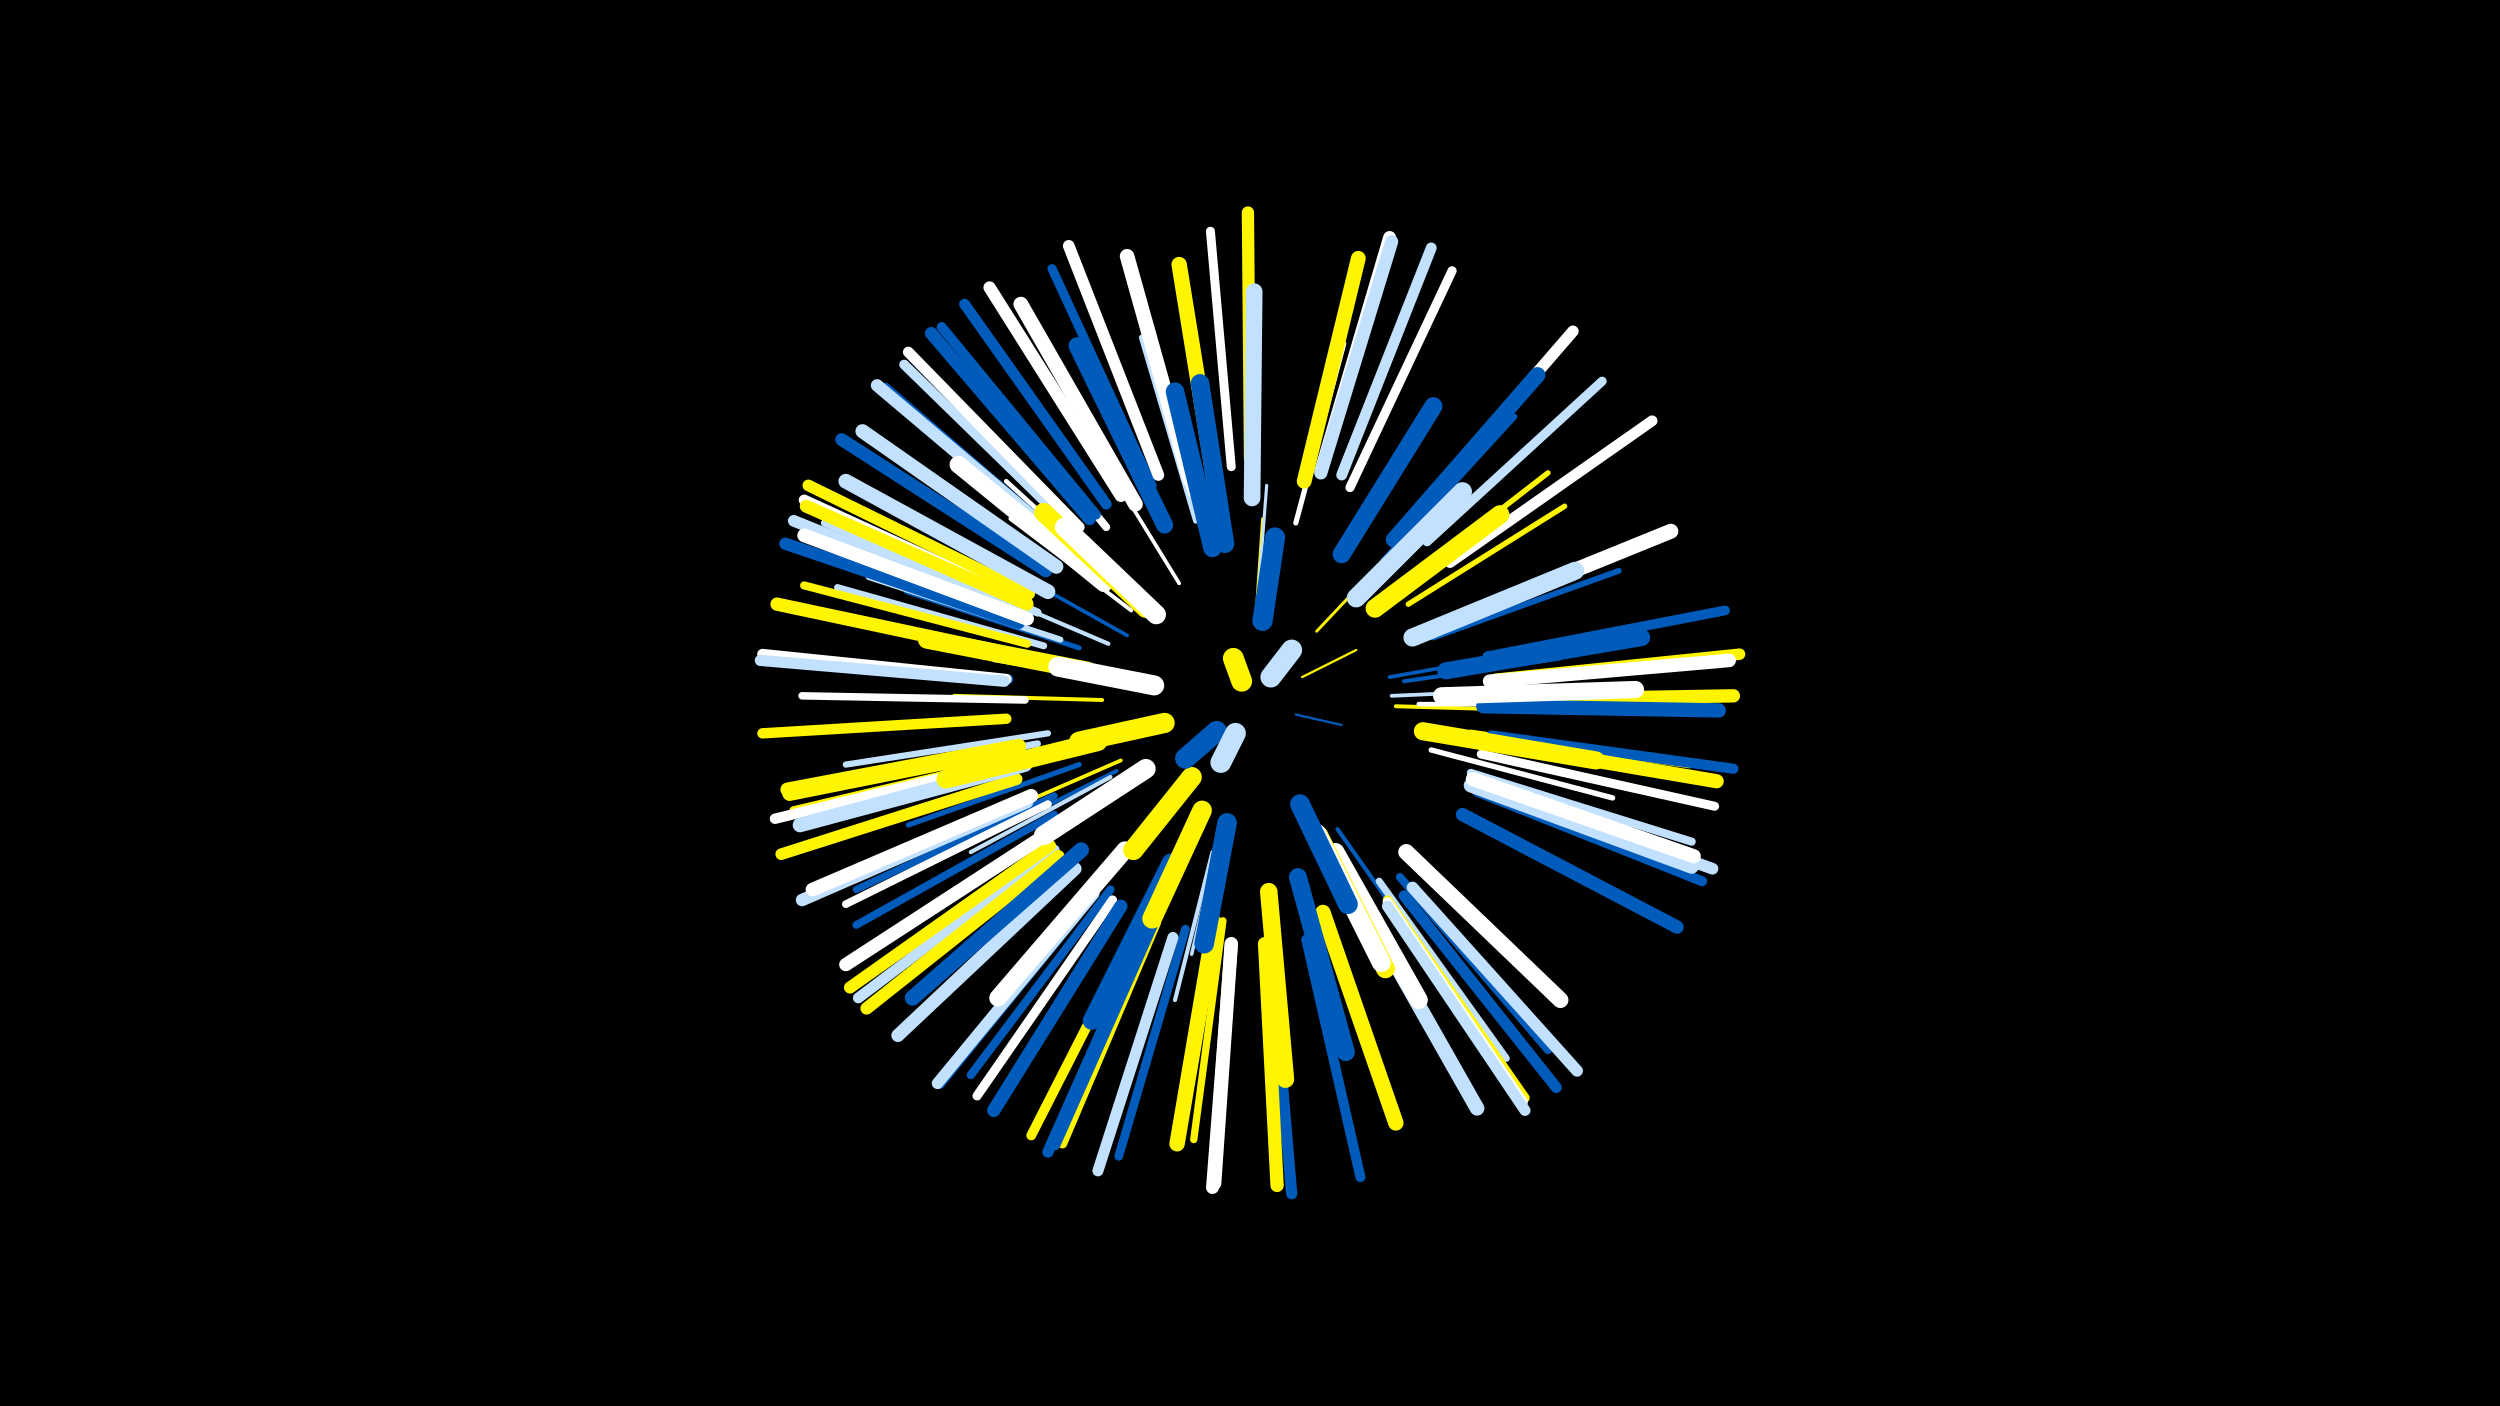 <svg width="1200" height="675" viewBox="-500 -500 1200 675" xmlns="http://www.w3.org/2000/svg"><path d="M-500-500h1200v675h-1200z" fill="#000"/><style>.sparkles path{stroke-linecap:round}</style><g class="sparkles"><path d="M122-157l22 5" stroke-width="1.1" stroke="#005bbb2"/><path d="M125-175l26-13" stroke-width="1.1" stroke="#fff5003"/><path d="M103-207l3-44" stroke-width="1.3" stroke="#fff5009"/><path d="M132-197l33-35" stroke-width="1.4" stroke="#fff500A"/><path d="M50-172l-49-9" stroke-width="1.4" stroke="#fffC"/><path d="M104-215l4-52" stroke-width="1.5" stroke="#c2e1ffD"/><path d="M88-105l-12 58" stroke-width="1.6" stroke="#fff50011"/><path d="M86-102l-14 60" stroke-width="1.7" stroke="#c2e1ff12"/><path d="M39-173l-62-10" stroke-width="1.7" stroke="#c2e1ff13"/><path d="M129-104l29 58" stroke-width="1.7" stroke="#fff14"/><path d="M66-220l-35-57" stroke-width="1.8" stroke="#fff16"/><path d="M41-195l-59-33" stroke-width="1.8" stroke="#005bbb16"/><path d="M168-166l67-3" stroke-width="1.8" stroke="#c2e1ff16"/><path d="M38-135l-62 27" stroke-width="1.8" stroke="#fff50017"/><path d="M167-175l67-12" stroke-width="1.8" stroke="#005bbb17"/><path d="M170-161l70 2" stroke-width="1.9" stroke="#fff50018"/><path d="M29-164l-71-2" stroke-width="1.9" stroke="#fff50019"/><path d="M36-130l-64 32" stroke-width="1.9" stroke="#005bbb1A"/><path d="M43-207l-58-44" stroke-width="1.9" stroke="#fff1A"/><path d="M82-91l-18 71" stroke-width="2.0" stroke="#c2e1ff1B"/><path d="M32-191l-68-29" stroke-width="2.0" stroke="#c2e1ff1B"/><path d="M142-102l43 61" stroke-width="2.0" stroke="#005bbb1C"/><path d="M174-173l75-11" stroke-width="2.0" stroke="#005bbb1D"/><path d="M33-127l-67 36" stroke-width="2.0" stroke="#c2e1ff1D"/><path d="M23-176l-77-14" stroke-width="2.1" stroke="#c2e1ff20"/><path d="M41-216l-58-53" stroke-width="2.2" stroke="#fff20"/><path d="M87-242l-13-79" stroke-width="2.2" stroke="#c2e1ff21"/><path d="M181-162l82 0" stroke-width="2.2" stroke="#fff23"/><path d="M18-189l-83-27" stroke-width="2.4" stroke="#005bbb28"/><path d="M18-133l-82 29" stroke-width="2.5" stroke="#005bbb29"/><path d="M122-249l23-86" stroke-width="2.5" stroke="#fff2B"/><path d="M176-210l75-47" stroke-width="2.6" stroke="#fff5002B"/><path d="M187-140l87 23" stroke-width="2.6" stroke="#fff2C"/><path d="M172-218l71-55" stroke-width="2.6" stroke="#fff5002D"/><path d="M74-250l-26-88" stroke-width="2.7" stroke="#c2e1ff2F"/><path d="M164-231l63-69" stroke-width="2.7" stroke="#005bbb31"/><path d="M188-194l89-32" stroke-width="2.8" stroke="#005bbb32"/><path d="M9-193l-92-30" stroke-width="2.9" stroke="#c2e1ff35"/><path d="M5-183l-94-20" stroke-width="2.9" stroke="#fff36"/><path d="M3-148l-97 15" stroke-width="3.0" stroke="#c2e1ff38"/><path d="M1-190l-99-28" stroke-width="3.3" stroke="#c2e1ff40"/><path d="M-2-143l-102 19" stroke-width="3.3" stroke="#c2e1ff42"/><path d="M6-118l-95 45" stroke-width="3.4" stroke="#005bbb44"/><path d="M72-263l-29-101" stroke-width="3.4" stroke="#fff44"/><path d="M162-77l61 85" stroke-width="3.4" stroke="#c2e1ff45"/><path d="M87-58l-14 105" stroke-width="3.5" stroke="#fff50045"/><path d="M206-148l105 15" stroke-width="3.6" stroke="#fff50048"/><path d="M-8-164l-107-2" stroke-width="3.6" stroke="#fff4A"/><path d="M6-109l-95 53" stroke-width="3.7" stroke="#005bbb4C"/><path d="M3-114l-97 48" stroke-width="3.7" stroke="#fff4C"/><path d="M31-247l-69-84" stroke-width="3.8" stroke="#fff4E"/><path d="M172-79l71 83" stroke-width="3.9" stroke="#005bbb50"/><path d="M-7-191l-107-28" stroke-width="3.9" stroke="#fff50052"/><path d="M-2-206l-102-43" stroke-width="3.9" stroke="#c2e1ff52"/><path d="M206-129l106 33" stroke-width="3.9" stroke="#c2e1ff53"/><path d="M33-73l-67 89" stroke-width="4.0" stroke="#005bbb56"/><path d="M-9-137l-110 26" stroke-width="4.1" stroke="#fff50058"/><path d="M69-54l-32 109" stroke-width="4.2" stroke="#005bbb5B"/><path d="M91-276l-10-113" stroke-width="4.3" stroke="#fff5C"/><path d="M211-138l112 25" stroke-width="4.3" stroke="#fff5E"/><path d="M148-266l49-104" stroke-width="4.4" stroke="#fff5F"/><path d="M53-267l-48-104" stroke-width="4.4" stroke="#005bbb5F"/><path d="M185-240l84-77" stroke-width="4.4" stroke="#c2e1ff60"/><path d="M34-68l-65 94" stroke-width="4.4" stroke="#fff61"/><path d="M55-57l-45 106" stroke-width="4.5" stroke="#fff50061"/><path d="M166-68l66 95" stroke-width="4.5" stroke="#fff50063"/><path d="M13-238l-88-76" stroke-width="4.6" stroke="#005bbb65"/><path d="M48-59l-53 104" stroke-width="4.7" stroke="#fff50067"/><path d="M166-67l65 96" stroke-width="4.7" stroke="#fff67"/><path d="M17-244l-83-81" stroke-width="4.7" stroke="#c2e1ff68"/><path d="M214-185l114-22" stroke-width="4.7" stroke="#005bbb68"/><path d="M26-253l-74-90" stroke-width="4.8" stroke="#005bbb6B"/><path d="M127-49l26 114" stroke-width="4.8" stroke="#005bbb6B"/><path d="M209-120l108 43" stroke-width="4.8" stroke="#005bbb6C"/><path d="M-16-174l-117-11" stroke-width="4.8" stroke="#005bbb6C"/><path d="M216-147l116 16" stroke-width="4.9" stroke="#005bbb6E"/><path d="M-17-155l-117 7" stroke-width="5.0" stroke="#fff50070"/><path d="M-14-135l-114 28" stroke-width="5.0" stroke="#fff72"/><path d="M-17-174l-117-12" stroke-width="5.1" stroke="#fff74"/><path d="M-7-211l-107-49" stroke-width="5.2" stroke="#fff75"/><path d="M6-92l-94 71" stroke-width="5.2" stroke="#c2e1ff76"/><path d="M144-272l43-109" stroke-width="5.2" stroke="#c2e1ff76"/><path d="M196-230l97-68" stroke-width="5.2" stroke="#fff77"/><path d="M18-247l-82-84" stroke-width="5.2" stroke="#fff77"/><path d="M31-258l-68-96" stroke-width="5.2" stroke="#005bbb77"/><path d="M63-50l-36 112" stroke-width="5.3" stroke="#c2e1ff79"/><path d="M166-65l66 98" stroke-width="5.3" stroke="#c2e1ff79"/><path d="M174-70l73 92" stroke-width="5.3" stroke="#005bbb7A"/><path d="M51-55l-48 108" stroke-width="5.4" stroke="#005bbb7B"/><path d="M25-71l-74 91" stroke-width="5.4" stroke="#005bbb7B"/><path d="M110-45l10 118" stroke-width="5.4" stroke="#005bbb7D"/><path d="M-18-173l-117-10" stroke-width="5.4" stroke="#c2e1ff7D"/><path d="M25-71l-75 91" stroke-width="5.5" stroke="#c2e1ff7E"/><path d="M218-174l117-12" stroke-width="5.5" stroke="#fff50080"/><path d="M178-252l77-89" stroke-width="5.5" stroke="#fff80"/><path d="M-10-206l-109-44" stroke-width="5.6" stroke="#c2e1ff80"/><path d="M178-74l79 88" stroke-width="5.6" stroke="#c2e1ff81"/><path d="M211-123l111 40" stroke-width="5.6" stroke="#c2e1ff82"/><path d="M-12-126l-113 36" stroke-width="5.6" stroke="#fff50082"/><path d="M56-272l-43-110" stroke-width="5.6" stroke="#fff83"/><path d="M-6-215l-106-52" stroke-width="5.6" stroke="#fff50083"/><path d="M4-94l-96 68" stroke-width="5.8" stroke="#fff50087"/><path d="M100-280l-1-118" stroke-width="5.9" stroke="#fff50089"/><path d="M-11-201l-112-38" stroke-width="5.9" stroke="#005bbb8A"/><path d="M38-262l-63-100" stroke-width="5.9" stroke="#fff8A"/><path d="M8-89l-92 73" stroke-width="6.0" stroke="#fff5008C"/><path d="M-7-115l-108 47" stroke-width="6.0" stroke="#c2e1ff8D"/><path d="M11-239l-90-76" stroke-width="6.0" stroke="#c2e1ff8E"/><path d="M23-251l-76-89" stroke-width="6.1" stroke="#005bbb90"/><path d="M2-226l-98-63" stroke-width="6.2" stroke="#005bbb92"/><path d="M91-46l-9 116" stroke-width="6.2" stroke="#fff92"/><path d="M134-274l33-112" stroke-width="6.2" stroke="#fff92"/><path d="M-7-210l-106-47" stroke-width="6.2" stroke="#fff50093"/><path d="M16-83l-85 80" stroke-width="6.3" stroke="#c2e1ff97"/><path d="M134-273l34-111" stroke-width="6.3" stroke="#c2e1ff97"/><path d="M-14-186l-113-24" stroke-width="6.4" stroke="#fff50097"/><path d="M216-164l116-2" stroke-width="6.4" stroke="#fff50097"/><path d="M53-57l-47 106" stroke-width="6.4" stroke="#005bbb98"/><path d="M107-47l6 116" stroke-width="6.4" stroke="#fff50098"/><path d="M3-100l-97 63" stroke-width="6.4" stroke="#fff99"/><path d="M38-65l-61 98" stroke-width="6.4" stroke="#005bbb99"/><path d="M202-109l103 54" stroke-width="6.4" stroke="#005bbb9A"/><path d="M91-47l-8 115" stroke-width="6.5" stroke="#fff9A"/><path d="M215-173l115-10" stroke-width="6.5" stroke="#fff9B"/><path d="M-7-203l-107-40" stroke-width="6.6" stroke="#fff9F"/><path d="M-5-118l-105 45" stroke-width="6.6" stroke="#fffA0"/><path d="M7-228l-93-65" stroke-width="6.8" stroke="#c2e1ffA2"/><path d="M212-144l112 19" stroke-width="6.8" stroke="#fff500A3"/><path d="M-11-142l-111 21" stroke-width="6.8" stroke="#fff500A4"/><path d="M206-123l106 39" stroke-width="6.8" stroke="#c2e1ffA4"/><path d="M207-126l106 37" stroke-width="6.8" stroke="#fffA5"/><path d="M-11-141l-110 22" stroke-width="6.9" stroke="#fff500A5"/><path d="M212-161l113 2" stroke-width="6.9" stroke="#005bbbA7"/><path d="M-8-133l-108 29" stroke-width="7.0" stroke="#c2e1ffA8"/><path d="M154-65l55 97" stroke-width="7.0" stroke="#c2e1ffA9"/><path d="M71-270l-30-107" stroke-width="7.0" stroke="#fffAA"/><path d="M3-216l-97-53" stroke-width="7.1" stroke="#c2e1ffAB"/><path d="M45-258l-55-96" stroke-width="7.1" stroke="#fffAD"/><path d="M126-269l26-107" stroke-width="7.1" stroke="#fff500AE"/><path d="M201-204l101-41" stroke-width="7.2" stroke="#fffB0"/><path d="M19-92l-81 71" stroke-width="7.4" stroke="#005bbbB4"/><path d="M83-57l-18 106" stroke-width="7.4" stroke="#fff500B4"/><path d="M135-62l35 101" stroke-width="7.4" stroke="#fff500B6"/><path d="M83-268l-17-105" stroke-width="7.4" stroke="#fff500B6"/><path d="M169-241l69-79" stroke-width="7.6" stroke="#005bbbBA"/><path d="M175-91l74 71" stroke-width="7.7" stroke="#fffBD"/><path d="M101-261l1-99" stroke-width="8.0" stroke="#c2e1ffC5"/><path d="M194-178l94-16" stroke-width="8.2" stroke="#005bbbCA"/><path d="M59-248l-42-86" stroke-width="8.2" stroke="#005bbbCB"/><path d="M40-92l-61 71" stroke-width="8.3" stroke="#fffCD"/><path d="M192-166l93-3" stroke-width="8.3" stroke="#fffCF"/><path d="M109-72l8 90" stroke-width="8.4" stroke="#fff500D1"/><path d="M30-220l-70-57" stroke-width="8.4" stroke="#fffD1"/><path d="M123-79l23 84" stroke-width="8.6" stroke="#005bbbD6"/><path d="M62-86l-38 76" stroke-width="8.6" stroke="#005bbbD7"/><path d="M183-149l83 14" stroke-width="8.7" stroke="#fff500D8"/><path d="M178-194l78-32" stroke-width="8.7" stroke="#c2e1ffD9"/><path d="M144-234l44-71" stroke-width="8.7" stroke="#005bbbD9"/><path d="M141-91l40 71" stroke-width="8.7" stroke="#fffDB"/><path d="M22-178l-77-15" stroke-width="8.8" stroke="#fff500DE"/><path d="M88-239l-12-77" stroke-width="8.9" stroke="#005bbbDF"/><path d="M82-237l-18-75" stroke-width="8.9" stroke="#005bbbE0"/><path d="M27-144l-73 18" stroke-width="9.0" stroke="#fff500E1"/><path d="M160-208l60-45" stroke-width="9.0" stroke="#fff500E1"/><path d="M151-213l51-51" stroke-width="9.1" stroke="#c2e1ffE4"/><path d="M133-99l32 64" stroke-width="9.1" stroke="#fff500E4"/><path d="M132-100l31 62" stroke-width="9.1" stroke="#fffE6"/><path d="M50-208l-49-46" stroke-width="9.2" stroke="#fff500E8"/><path d="M55-205l-44-42" stroke-width="9.3" stroke="#fffEC"/><path d="M50-131l-49 32" stroke-width="9.4" stroke="#fffEE"/><path d="M89-105l-11 58" stroke-width="9.4" stroke="#005bbbEE"/><path d="M77-111l-24 52" stroke-width="9.4" stroke="#fff500EF"/><path d="M124-114l23 48" stroke-width="9.5" stroke="#005bbbF0"/><path d="M54-171l-46-9" stroke-width="9.6" stroke="#fffF4"/><path d="M72-127l-28 35" stroke-width="9.7" stroke="#fff500F5"/><path d="M59-153l-41 9" stroke-width="9.7" stroke="#fff500F6"/><path d="M106-202l6-40" stroke-width="9.7" stroke="#005bbbF7"/><path d="M84-149l-15 13" stroke-width="9.9" stroke="#005bbbFD"/><path d="M110-175l10-13" stroke-width="10.0" stroke="#c2e1ffFD"/><path d="M93-148l-7 14" stroke-width="10.0" stroke="#c2e1ffFD"/><path d="M96-173l-4-11" stroke-width="10.0" stroke="#fff500FE"/></g></svg>